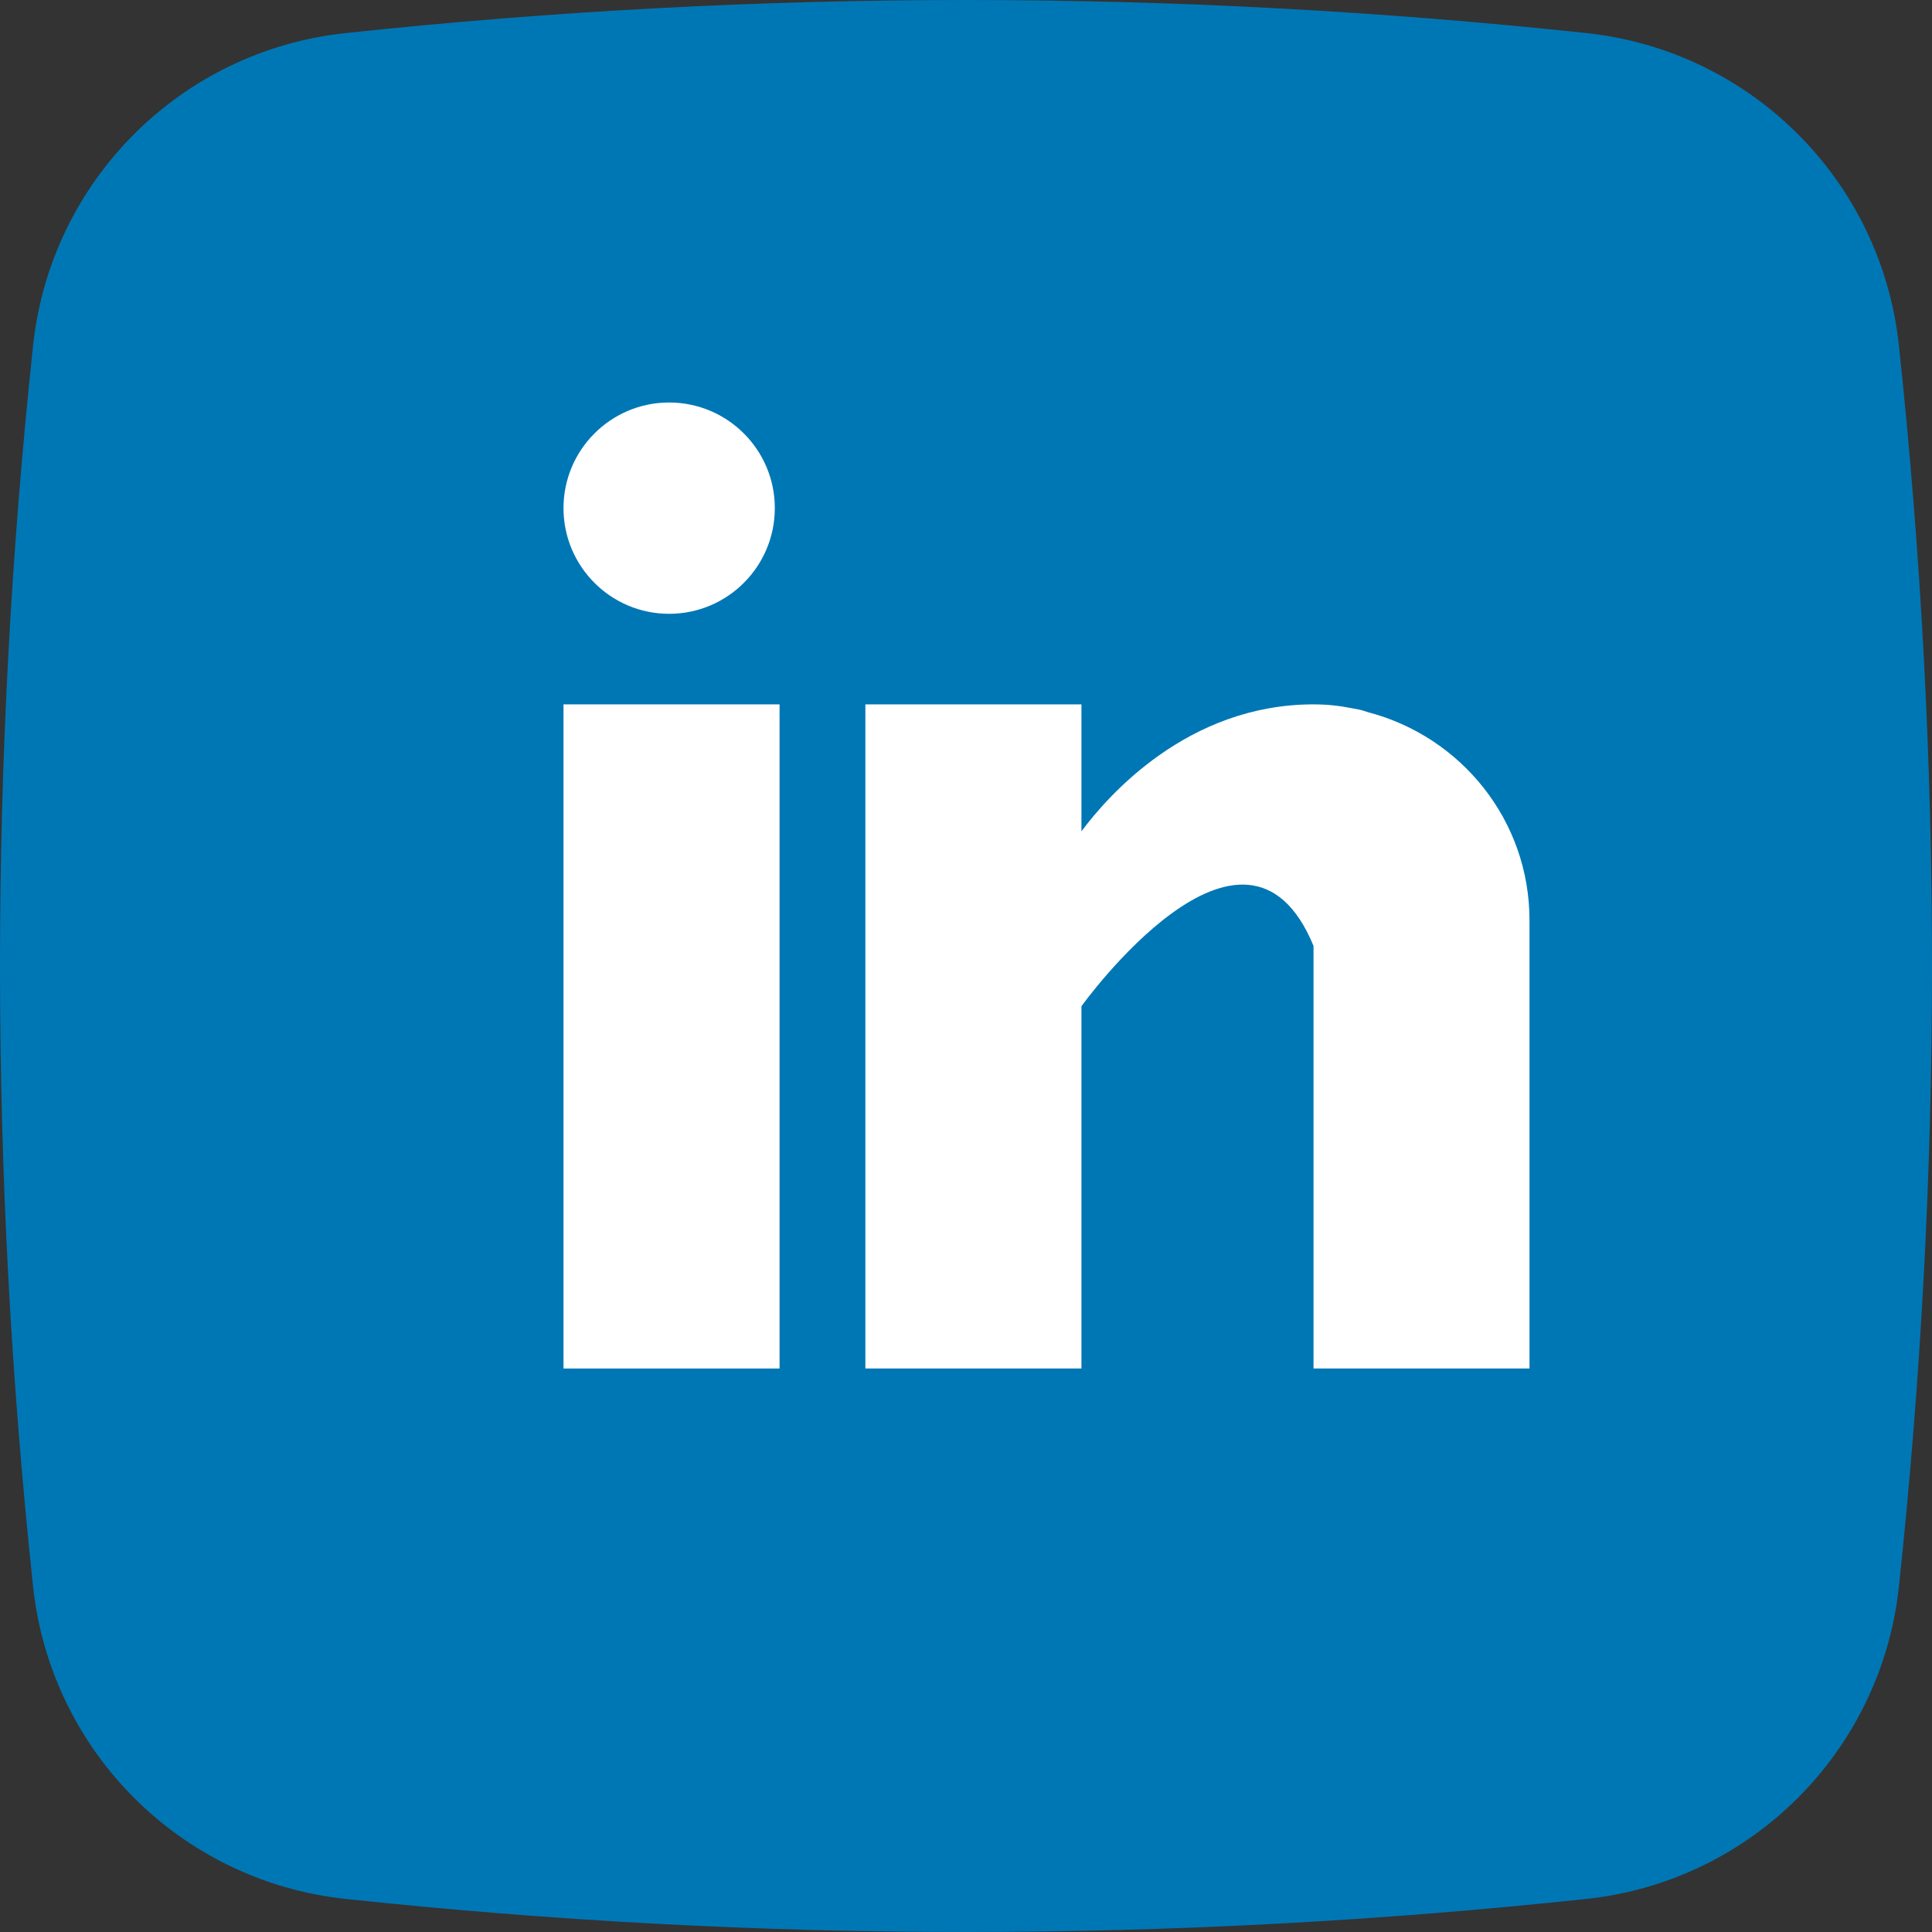 <svg width="24" height="24" viewBox="0 0 24 24" fill="none" xmlns="http://www.w3.org/2000/svg">
<rect x="0" y="0" width="24" height="24" fill="#333333" stroke="none"/>
<path d="M19.707 23.589C14.574 24.137 9.426 24.137 4.293 23.589C2.246 23.371 0.629 21.754 0.411 19.707C-0.137 14.574 -0.137 9.426 0.411 4.293C0.629 2.246 2.246 0.629 4.293 0.411C9.426 -0.137 14.574 -0.137 19.707 0.411C21.754 0.629 23.371 2.246 23.589 4.293C24.137 9.426 24.137 14.574 23.589 19.707C23.371 21.754 21.754 23.371 19.707 23.589Z" fill="#0077B5"/>
<path d="M9.684 8.75H7V17H9.684V8.75Z" fill="white"/>
<path d="M16.993 8.847C16.965 8.838 16.938 8.828 16.907 8.82C16.872 8.812 16.835 8.805 16.799 8.799C16.656 8.77 16.5 8.75 16.317 8.75C14.753 8.75 13.761 9.888 13.434 10.327V8.75H10.75V17H13.434V12.5C13.434 12.5 15.461 9.675 16.317 11.75C16.317 13.602 16.317 17 16.317 17H19V11.433C19 10.186 18.146 9.148 16.993 8.847Z" fill="white"/>
<path d="M8.312 7.625C9.037 7.625 9.625 7.037 9.625 6.312C9.625 5.588 9.037 5 8.312 5C7.588 5 7 5.588 7 6.312C7 7.037 7.588 7.625 8.312 7.625Z" fill="white"/>
</svg>
